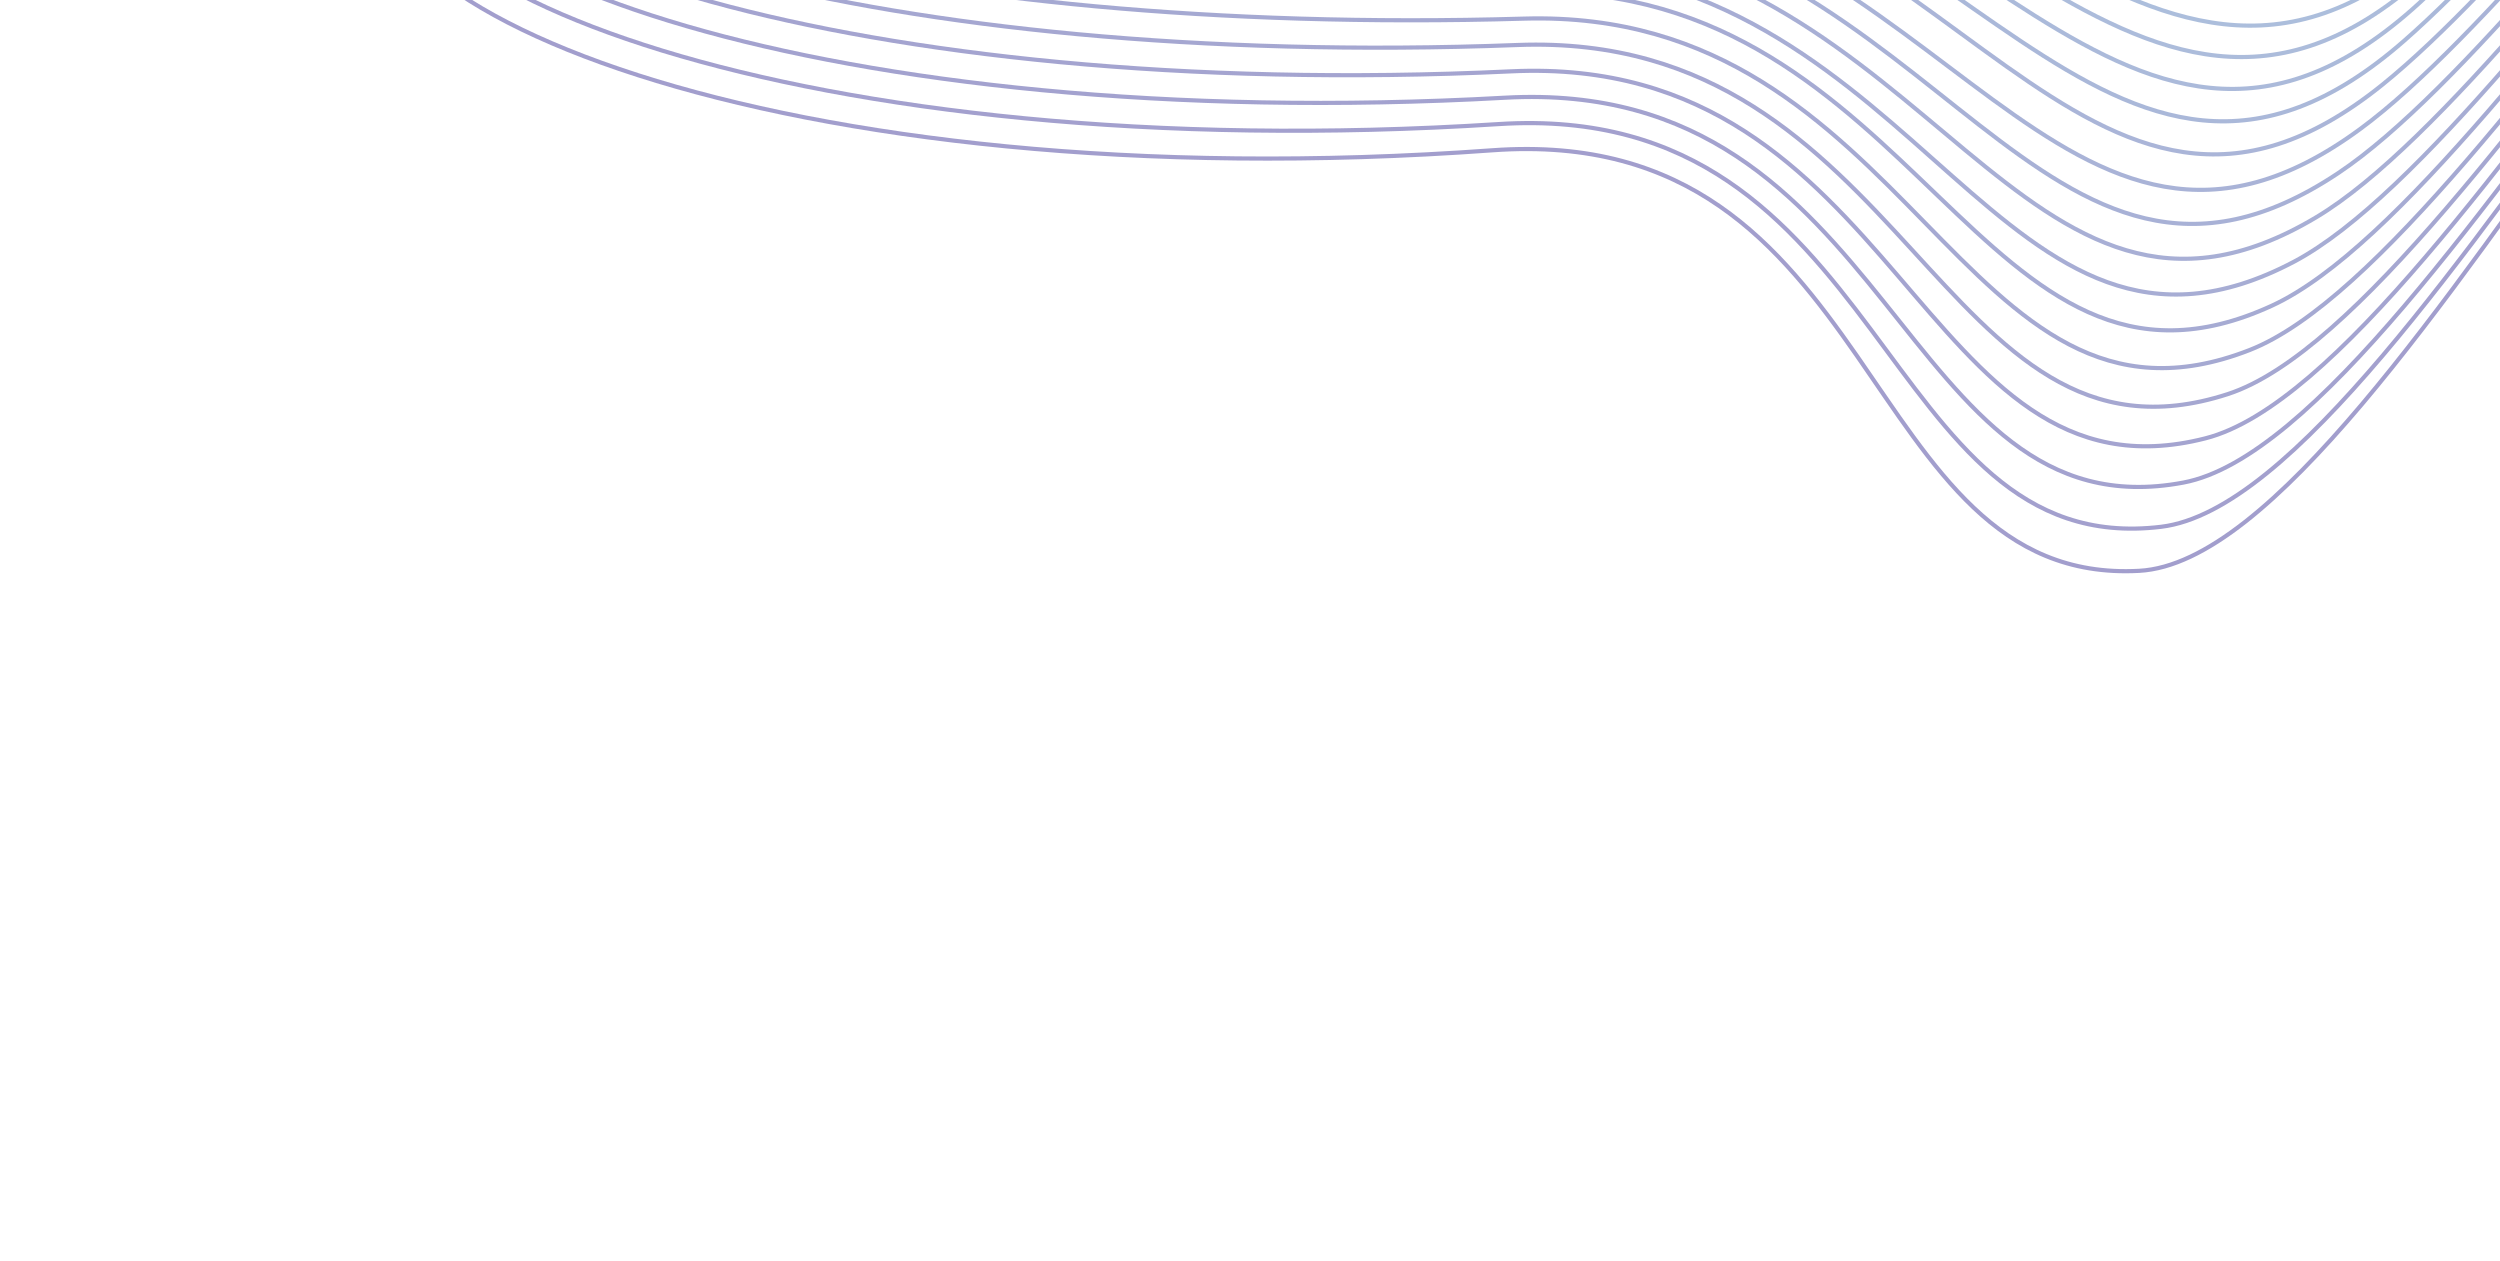 <svg id="Layer_1" data-name="Layer 1" xmlns="http://www.w3.org/2000/svg" viewBox="0 0 600 302.58"><defs><style>.cls-1,.cls-10,.cls-11,.cls-12,.cls-13,.cls-14,.cls-15,.cls-16,.cls-2,.cls-3,.cls-4,.cls-5,.cls-6,.cls-7,.cls-8,.cls-9{fill:none;}.cls-1{stroke:#a29ecd;}.cls-1,.cls-10,.cls-11,.cls-12,.cls-13,.cls-14,.cls-15,.cls-16,.cls-3,.cls-4,.cls-5,.cls-6,.cls-7,.cls-8,.cls-9{stroke-miterlimit:10;}.cls-2{stroke:#a3a0ce;stroke-miterlimit:10;}.cls-3{stroke:#a3a2cf;}.cls-4{stroke:#a4a4d0;}.cls-5{stroke:#a5a7d1;}.cls-6{stroke:#a5a9d2;}.cls-7{stroke:#a6abd3;}.cls-8{stroke:#a7add4;}.cls-9{stroke:#a8afd5;}.cls-10{stroke:#a8b1d6;}.cls-11{stroke:#a9b3d7;}.cls-12{stroke:#aab5d8;}.cls-13{stroke:#aab8d9;}.cls-14{stroke:#abbada;}.cls-15{stroke:#acbcdb;}.cls-16{stroke:#acbedc;}</style></defs><title>thesis_final_website</title><path class="cls-1" d="M718.46-40C681-117.27,576.62,133.6,513.4,137c-68.17,3.7-60.8-107.78-155.25-100.93C187.84,48.45,69.86.63,93.11-39.14"/><path class="cls-2" d="M97.3-41.31C77.95-4.2,193.59,40.44,359.67,29.78c94.31-6.05,90.68,104.94,159,96.65C581.44,118.82,686.17-124,723-47.91"/><path class="cls-3" d="M101.49-43.48C86-9,199.36,32.47,361.18,23.45,455.36,18.2,455.41,128.74,524,115.82,586.22,104.1,691.34-130.71,727.54-55.79"/><path class="cls-4" d="M105.68-45.65c-11.55,31.79,99.45,70.2,257,62.77,94.06-4.43,97.73,105.71,166.62,88.08C591,89.44,696.51-137.43,732.07-63.67"/><path class="cls-5" d="M109.86-47.82c-7.64,29.12,101,64.49,254.35,58.62C458.15,7.2,465.42,117,534.62,94.6c61.07-19.76,167.05-238.75,202-166.15"/><path class="cls-6" d="M114-50C110.31-23.53,216.69,8.84,365.73,4.47,459.56,1.72,470.4,111.21,539.93,84,600.42,60.31,706.84-150.87,741.15-79.43"/><path class="cls-7" d="M118.24-52.16c0.16,23.8,104.25,53.22,249,50.3,93.72-1.89,108.14,107.35,178,75.23,59.9-27.54,166.77-231,200.46-160.69"/><path class="cls-8" d="M122.42-54.33c4.07,21.14,105.91,42.24,246.34,46.15,93.59,2.6,111.61,108,181.78,71,59.33-31.35,166.63-227.09,199.69-158"/><path class="cls-9" d="M126.61-56.5c8,18.47,107.6,36.34,243.67,42,93.44,3.88,115.11,108.75,185.57,66.67,58.78-35.1,166.5-223.2,198.93-155.23"/><path class="cls-10" d="M130.8-58.67c11.87,15.81,109.3,30.57,241,37.83,93.29,5.14,118.64,109.52,189.36,62.39C619.4,2.73,727.51-177.75,759.31-110.94"/><path class="cls-11" d="M135-60.83c15.78,13.15,111,25,238.32,33.67,93.14,6.37,122.19,110.34,193.15,58.1,57.75-42.51,166.22-215.42,197.39-149.76"/><path class="cls-12" d="M139.17-63c19.68,10.49,112.36,25.89,235.65,29.52C468.07-30.74,500.61,77.7,571.77,20.33,629-25.84,737.85-191.19,768.39-126.7"/><path class="cls-13" d="M143.36-65.17c23.58,7.82,114,20.57,233,25.36C469.5-36.06,505.75,72.25,577.07,9.72,633.89-40.09,743-197.91,772.93-134.58"/><path class="cls-14" d="M147.55-67.34C175-62.18,263.17-52,377.85-46.14c93.08,4.79,133.07,113,204.52,45.25,56.4-53.44,165.8-203.75,195.09-141.57"/><path class="cls-15" d="M151.73-69.51C183.12-67,269-59.43,379.37-52.47c93,5.87,136.77,113.87,208.31,41,56-57.06,165.66-199.86,194.33-138.84"/><path class="cls-16" d="M155.92-71.68c35.29-.16,118.88,4.91,225,12.89C473.79-51.8,521.38,56,593-22.11c55.63-60.67,165.52-196,193.56-136.11"/></svg>